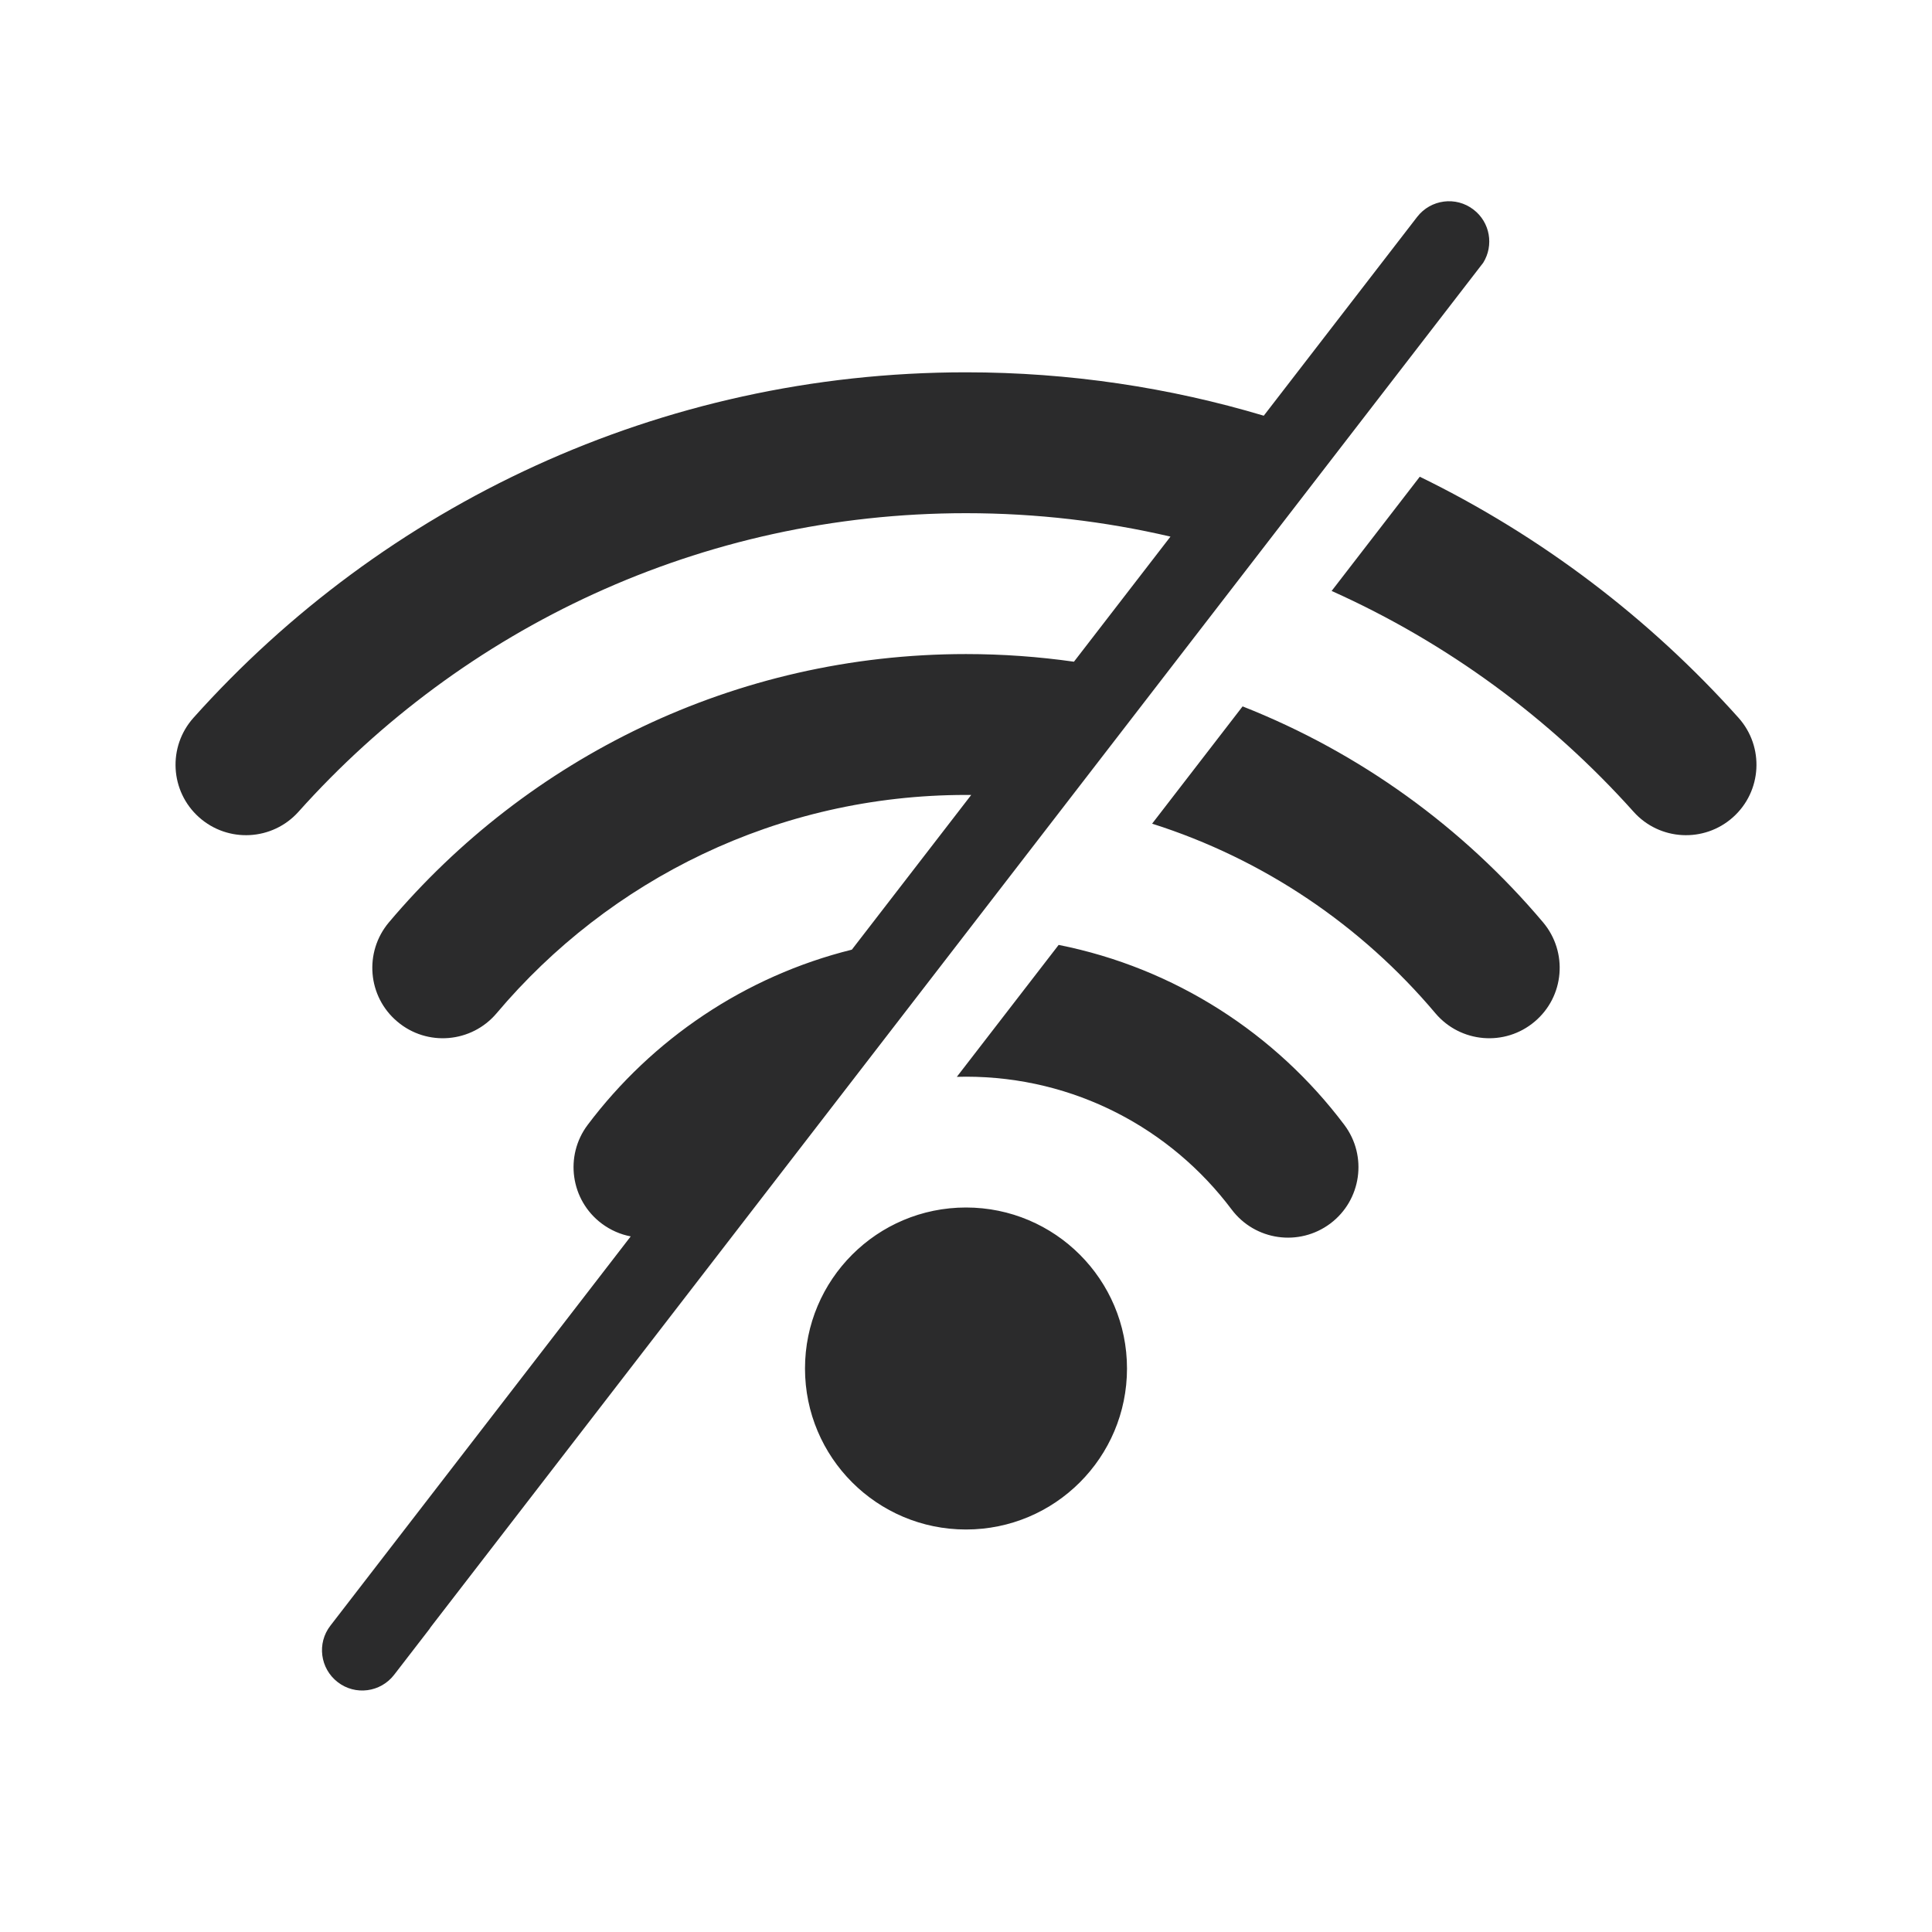 <svg width="24" height="24" viewBox="0 0 24 24" fill="none" xmlns="http://www.w3.org/2000/svg">
<path fill-rule="evenodd" clip-rule="evenodd" d="M18.425 3.264C18.559 3.048 18.511 2.762 18.305 2.604C18.087 2.435 17.773 2.476 17.604 2.695L15.699 5.164C14.527 4.814 13.286 4.625 12 4.625C8.187 4.625 4.76 6.284 2.404 8.916C2.081 9.277 2.112 9.83 2.472 10.152C2.832 10.474 3.385 10.444 3.708 10.084C5.746 7.806 8.705 6.375 12 6.375C12.874 6.375 13.725 6.476 14.54 6.666L13.341 8.22C12.903 8.158 12.456 8.125 12 8.125C9.124 8.125 6.55 9.421 4.831 11.458C4.52 11.828 4.566 12.38 4.936 12.691C5.305 13.003 5.857 12.956 6.169 12.587C7.569 10.927 9.661 9.875 12 9.875L12.065 9.875L10.582 11.797C9.251 12.127 8.099 12.912 7.3 13.974C7.01 14.36 7.088 14.909 7.474 15.199C7.585 15.282 7.708 15.335 7.835 15.359L4.104 20.195C3.935 20.413 3.976 20.727 4.195 20.896C4.413 21.065 4.727 21.024 4.896 20.805L5.335 20.236C5.344 20.222 5.353 20.208 5.364 20.195L18.425 3.264ZM17.637 5.922L16.542 7.341C17.979 7.985 19.255 8.925 20.293 10.084C20.615 10.444 21.168 10.474 21.528 10.152C21.888 9.83 21.919 9.277 21.596 8.916C20.489 7.68 19.146 6.658 17.637 5.922ZM15.436 8.775L14.312 10.232C15.699 10.672 16.914 11.499 17.831 12.587C18.143 12.956 18.695 13.003 19.064 12.691C19.434 12.38 19.48 11.828 19.169 11.458C18.175 10.28 16.895 9.35 15.436 8.775ZM13.151 11.738L11.886 13.377C11.924 13.376 11.962 13.375 12 13.375C13.349 13.375 14.546 14.021 15.3 15.025C15.591 15.412 16.139 15.489 16.526 15.199C16.912 14.909 16.99 14.36 16.7 13.974C15.848 12.841 14.595 12.025 13.151 11.738ZM12 15C10.895 15 10 15.896 10 17C10 18.105 10.895 19 12 19C13.105 19 14 18.105 14 17C14 15.896 13.105 15 12 15Z" fill="#2B2B2C"/>
</svg>
